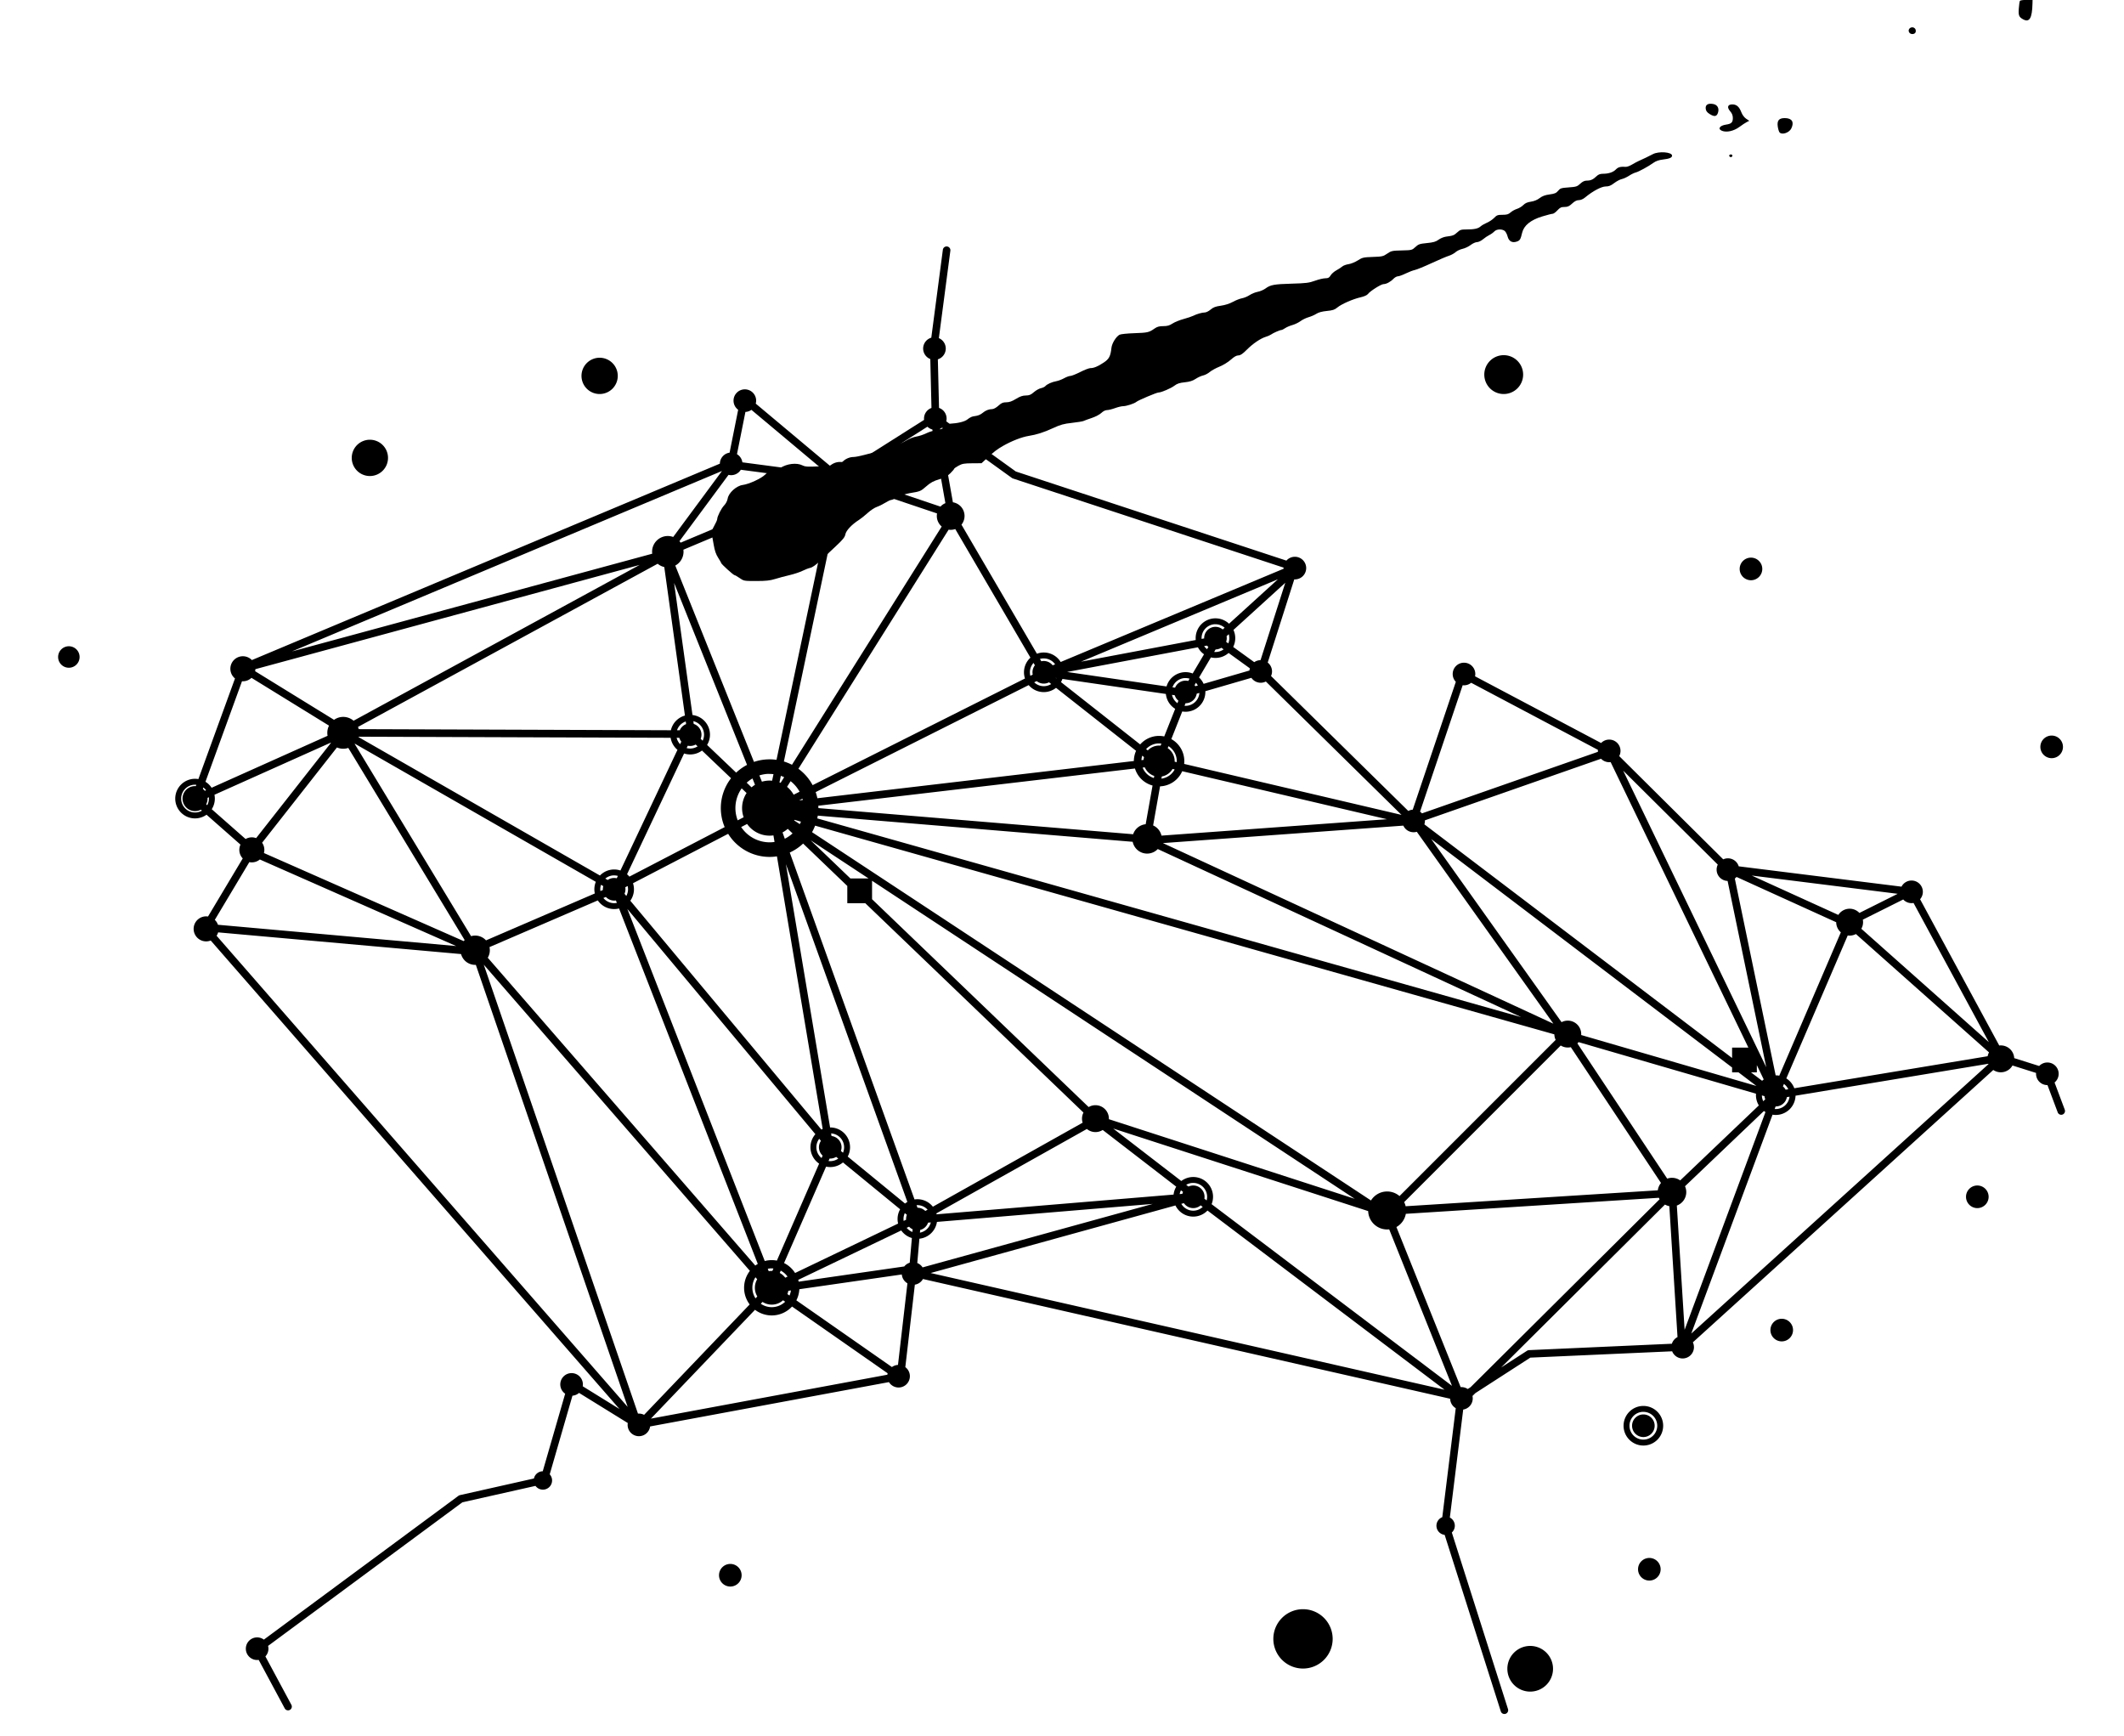 <?xml version="1.0" encoding="UTF-8" standalone="no"?>
<!-- Created with Inkscape (http://www.inkscape.org/) -->

<svg
   width="217.97mm"
   height="178.13mm"
   viewBox="0 0 772.335 631.17"
   id="svg4237"
   version="1.1"
   inkscape:version="1.2.2 (b0a8486541, 2022-12-01)"
   sodipodi:docname="Map_bolid_single_object.svg"
   xmlns:inkscape="http://www.inkscape.org/namespaces/inkscape"
   xmlns:sodipodi="http://sodipodi.sourceforge.net/DTD/sodipodi-0.dtd"
   xmlns="http://www.w3.org/2000/svg"
   xmlns:svg="http://www.w3.org/2000/svg"
   xmlns:rdf="http://www.w3.org/1999/02/22-rdf-syntax-ns#"
   xmlns:cc="http://creativecommons.org/ns#"
   xmlns:dc="http://purl.org/dc/elements/1.1/">
  <defs
     id="defs4239">
    <linearGradient
       id="linearGradient5618"
       inkscape:swatch="solid">
      <stop
         id="stop5620"
         offset="0"
         style="stop-color:#000000;stop-opacity:1;" />
    </linearGradient>
    <filter
       id="filter5683"
       style="color-interpolation-filters:sRGB"
       inkscape:collect="always"
       x="0"
       y="0"
       width="1"
       height="1">
      <feBlend
         id="feBlend5685"
         in2="BackgroundImage"
         mode="multiply"
         inkscape:collect="always" />
    </filter>
  </defs>
  <sodipodi:namedview
     id="base"
     pagecolor="#ffffff"
     bordercolor="#666666"
     borderopacity="1.0"
     inkscape:pageopacity="0.0"
     inkscape:pageshadow="2"
     inkscape:zoom="1.7629085"
     inkscape:cx="399.90732"
     inkscape:cy="264.90315"
     inkscape:document-units="px"
     inkscape:current-layer="g6232"
     showgrid="false"
     inkscape:window-width="2244"
     inkscape:window-height="1371"
     inkscape:window-x="60"
     inkscape:window-y="32"
     inkscape:window-maximized="1"
     inkscape:showpageshadow="2"
     inkscape:pagecheckerboard="0"
     inkscape:deskcolor="#d1d1d1" />
  <g
     inkscape:label="Layer 1"
     inkscape:groupmode="layer"
     id="layer1"
     transform="translate(16.076,-214.128)">
    <g
       id="layer1-9"
       inkscape:label="Final layer"
       style="display:inline;filter:url(#filter5683)"
       transform="translate(56.545,124.088)" />
    <g
       id="g4508"
       transform="matrix(4.578,0,0,4.578,-1123.237,-1908.076)">
      <g
         transform="translate(-20.34,3.07)"
         id="g6232">
        <path
           id="path4172"
           style="display:inline;opacity:1;stroke-width:21.949;stroke-linecap:round;stroke-linejoin:round;filter:url(#filter5683)"
           d="M 337.332 480.07 A 0.3 0.3 0 0 0 337.074 480.328 L 336.155 487.314 A 0.898 0.898 0 0 0 335.508 488.176 A 0.898 0.898 0 0 0 336.076 489.01 L 336.169 492.894 A 0.898 0.898 0 0 0 335.576 493.738 A 0.898 0.898 0 0 0 335.582 493.841 L 329.757 497.533 A 1.203 1.203 0 0 0 328.909 497.182 A 1.203 1.203 0 0 0 328.107 497.489 L 322.211 492.549 A 0.898 0.898 0 0 0 322.243 492.314 A 0.898 0.898 0 0 0 321.345 491.416 A 0.898 0.898 0 0 0 320.447 492.314 A 0.898 0.898 0 0 0 320.815 493.038 L 320.134 496.445 A 0.898 0.898 0 0 0 319.362 497.318 L 282.19 512.916 A 0.994 0.994 0 0 0 281.474 512.612 A 0.994 0.994 0 0 0 280.481 513.606 A 0.994 0.994 0 0 0 280.849 514.377 L 277.942 522.368 A 1.572 1.573 0 0 0 277.676 522.345 A 1.572 1.573 0 0 0 276.103 523.918 A 1.572 1.573 0 0 0 277.676 525.49 A 1.572 1.573 0 0 0 278.588 525.197 L 281.285 527.572 A 0.994 0.994 0 0 0 281.193 527.988 A 0.994 0.994 0 0 0 281.464 528.669 L 278.706 533.281 A 0.994 0.994 0 0 0 278.558 533.269 A 0.994 0.994 0 0 0 277.564 534.263 A 0.994 0.994 0 0 0 278.558 535.257 A 0.994 0.994 0 0 0 278.921 535.188 L 311.387 572.394 L 308.469 570.588 A 0.898 0.898 0 0 0 308.482 570.441 A 0.898 0.898 0 0 0 307.584 569.543 A 0.898 0.898 0 0 0 306.686 570.441 A 0.898 0.898 0 0 0 307.074 571.179 L 305.293 577.338 A 0.73 0.73 0 0 0 304.593 577.912 L 298.717 579.233 A 0.3 0.3 0 0 0 298.604 579.283 L 283.142 590.708 A 0.898 0.898 0 0 0 282.608 590.531 A 0.898 0.898 0 0 0 281.71 591.429 A 0.898 0.898 0 0 0 282.608 592.327 A 0.898 0.898 0 0 0 282.732 592.319 L 284.799 596.168 A 0.3 0.3 0 0 0 285.205 596.291 A 0.3 0.3 0 0 0 285.328 595.885 L 283.264 592.042 A 0.898 0.898 0 0 0 283.506 591.429 A 0.898 0.898 0 0 0 283.477 591.207 L 298.91 579.803 L 304.717 578.499 A 0.73 0.73 0 0 0 305.305 578.798 A 0.73 0.73 0 0 0 306.035 578.068 A 0.73 0.73 0 0 0 305.848 577.58 L 307.653 571.336 A 0.898 0.898 0 0 0 308.177 571.114 L 312.048 573.507 A 0.898 0.898 0 0 0 312.035 573.655 A 0.898 0.898 0 0 0 312.933 574.553 A 0.898 0.898 0 0 0 313.822 573.779 L 332.791 570.257 A 0.898 0.898 0 0 0 333.556 570.686 A 0.898 0.898 0 0 0 334.454 569.788 A 0.898 0.898 0 0 0 334.092 569.068 L 334.849 562.519 A 0.898 0.898 0 0 0 335.492 562.07 L 377.366 571.578 A 0.898 0.898 0 0 0 377.812 572.328 L 376.742 580.983 A 0.73 0.73 0 0 0 376.278 581.662 A 0.73 0.73 0 0 0 376.93 582.388 L 381.39 596.406 A 0.3 0.3 0 0 0 381.768 596.6 A 0.3 0.3 0 0 0 381.961 596.223 L 377.5 582.201 A 0.73 0.73 0 0 0 377.738 581.662 A 0.73 0.73 0 0 0 377.343 581.014 L 378.404 572.438 A 0.898 0.898 0 0 0 378.404 572.438 A 0.898 0.898 0 0 0 379.161 571.552 A 0.898 0.898 0 0 0 379.14 571.36 L 379.369 571.132 L 383.734 568.314 L 395 567.811 A 0.898 0.898 0 0 0 395.834 568.379 A 0.898 0.898 0 0 0 396.732 567.481 A 0.898 0.898 0 0 0 396.645 567.098 L 420.506 545.469 A 1.067 1.068 0 0 0 421.105 545.653 A 1.067 1.068 0 0 0 422.032 545.113 L 423.907 545.705 A 0.898 0.898 0 0 0 423.904 545.772 A 0.898 0.898 0 0 0 424.802 546.67 A 0.898 0.898 0 0 0 424.812 546.67 L 425.623 548.832 A 0.3 0.3 0 0 0 426.01 549.008 A 0.3 0.3 0 0 0 426.185 548.623 L 425.375 546.464 A 0.898 0.898 0 0 0 425.7 545.772 A 0.898 0.898 0 0 0 424.802 544.874 A 0.898 0.898 0 0 0 424.153 545.153 L 422.17 544.528 A 1.067 1.068 0 0 0 421.105 543.518 A 1.067 1.068 0 0 0 420.98 543.525 L 414.693 531.91 A 0.898 0.898 0 0 0 414.913 531.322 A 0.898 0.898 0 0 0 414.015 530.424 A 0.898 0.898 0 0 0 413.217 530.911 L 400.288 529.296 A 0.898 0.898 0 0 0 399.43 528.661 A 0.898 0.898 0 0 0 399.057 528.742 L 390.796 520.542 A 0.898 0.898 0 0 0 390.898 520.129 A 0.898 0.898 0 0 0 390 519.231 A 0.898 0.898 0 0 0 389.357 519.503 L 379.345 514.206 A 0.898 0.898 0 0 0 379.365 514.023 A 0.898 0.898 0 0 0 378.467 513.125 A 0.898 0.898 0 0 0 377.569 514.023 A 0.898 0.898 0 0 0 377.818 514.644 L 374.395 524.797 A 0.898 0.898 0 0 0 374.042 524.899 L 363.141 514.182 A 0.898 0.898 0 0 0 363.219 513.819 A 0.898 0.898 0 0 0 362.876 513.114 L 364.986 506.507 A 0.898 0.898 0 0 0 365.034 506.509 A 0.898 0.898 0 0 0 365.932 505.611 A 0.898 0.898 0 0 0 365.034 504.713 A 0.898 0.898 0 0 0 364.361 505.017 L 342.869 497.94 L 337.344 493.959 A 0.898 0.898 0 0 0 337.371 493.738 A 0.898 0.898 0 0 0 336.769 492.891 L 336.676 489.032 A 0.898 0.898 0 0 0 337.304 488.176 A 0.898 0.898 0 0 0 336.756 487.349 L 337.67 480.406 A 0.3 0.3 0 0 0 337.41 480.07 A 0.3 0.3 0 0 0 337.332 480.07 z M 381.621 488.702 A 1.542 1.542 0 0 0 380.079 490.245 A 1.542 1.542 0 0 0 381.621 491.787 A 1.542 1.542 0 0 0 383.164 490.245 A 1.542 1.542 0 0 0 381.621 488.702 z M 309.812 488.906 A 1.44 1.441 0 0 0 308.371 490.346 A 1.44 1.441 0 0 0 309.812 491.787 A 1.44 1.441 0 0 0 311.252 490.346 A 1.44 1.441 0 0 0 309.812 488.906 z M 321.867 493.044 L 327.772 497.992 A 1.203 1.203 0 0 0 327.745 498.083 L 321.149 497.212 A 0.898 0.898 0 0 0 320.721 496.565 L 321.391 493.21 A 0.898 0.898 0 0 0 321.867 493.044 z M 335.848 494.382 A 0.898 0.898 0 0 0 336.238 494.605 L 337.275 500.454 A 1.101 1.101 0 0 0 336.883 500.729 L 330.111 498.447 A 1.203 1.203 0 0 0 330.112 498.386 A 1.203 1.203 0 0 0 330.064 498.05 L 335.848 494.382 z M 337.01 494.458 L 342.557 498.453 A 0.3 0.3 0 0 0 342.637 498.494 L 364.138 505.574 A 0.898 0.898 0 0 0 364.137 505.611 A 0.898 0.898 0 0 0 364.138 505.662 L 346.431 513.069 A 1.572 1.573 0 0 0 345.089 512.315 A 1.572 1.573 0 0 0 344.544 512.413 L 338.552 502.163 A 1.101 1.101 0 0 0 338.796 501.472 A 1.101 1.101 0 0 0 337.871 500.385 L 336.839 494.558 A 0.898 0.898 0 0 0 337.01 494.458 z M 291.563 495.418 A 1.44 1.441 0 0 0 290.122 496.859 A 1.44 1.441 0 0 0 291.563 498.3 A 1.44 1.441 0 0 0 293.003 496.859 A 1.44 1.441 0 0 0 291.563 495.418 z M 321.025 497.802 L 327.745 498.687 A 1.203 1.203 0 0 0 327.762 498.746 L 316.246 503.592 A 1.249 1.249 0 0 0 316.151 503.475 L 320.049 498.207 A 0.898 0.898 0 0 0 320.26 498.232 A 0.898 0.898 0 0 0 321.025 497.802 z M 319.529 497.9 L 315.654 503.14 A 1.249 1.249 0 0 0 315.226 503.064 A 1.249 1.249 0 0 0 313.978 504.313 A 1.249 1.249 0 0 0 313.988 504.47 L 285.371 512.23 L 319.529 497.9 z M 329.931 499.02 L 336.612 501.271 A 1.101 1.101 0 0 0 336.593 501.472 A 1.101 1.101 0 0 0 336.982 502.311 L 325.089 521.231 A 3.875 3.876 0 0 0 324.446 520.97 L 328.954 499.588 A 1.203 1.203 0 0 0 329.931 499.02 z M 328.086 499.262 A 1.203 1.203 0 0 0 328.37 499.461 L 323.861 520.839 A 3.875 3.876 0 0 0 323.312 520.799 A 3.875 3.876 0 0 0 322.071 521.003 L 315.82 505.411 A 1.249 1.249 0 0 0 316.475 504.313 A 1.249 1.249 0 0 0 316.464 504.151 L 328.086 499.262 z M 338.059 502.511 L 344.03 512.725 A 1.572 1.573 0 0 0 343.517 513.887 A 1.572 1.573 0 0 0 343.596 514.38 L 326.729 522.85 A 3.875 3.876 0 0 0 325.599 521.548 L 337.531 502.561 A 1.101 1.101 0 0 0 337.695 502.574 A 1.101 1.101 0 0 0 338.059 502.511 z M 401.261 504.781 A 0.898 0.898 0 0 0 400.363 505.678 A 0.898 0.898 0 0 0 401.261 506.576 A 0.898 0.898 0 0 0 402.159 505.678 A 0.898 0.898 0 0 0 401.261 504.781 z M 314.421 505.266 A 1.249 1.249 0 0 0 314.946 505.529 L 316.587 517.323 A 1.572 1.573 0 0 0 315.471 518.489 L 290.676 518.402 A 1.265 1.265 0 0 0 290.62 518.225 L 314.421 505.266 z M 312.992 505.359 L 290.267 517.733 A 1.265 1.265 0 0 0 289.446 517.429 A 1.265 1.265 0 0 0 288.716 517.662 L 282.449 513.801 A 0.994 0.994 0 0 0 282.467 513.639 L 312.992 505.359 z M 363.687 506.5 L 359.804 510.03 A 1.572 1.573 0 0 0 358.725 509.601 A 1.572 1.573 0 0 0 357.153 511.174 A 1.572 1.573 0 0 0 357.16 511.322 L 348.047 513.043 L 363.687 506.5 z M 364.271 506.779 L 362.306 512.922 A 0.898 0.898 0 0 0 361.808 513.083 L 360.134 511.873 A 1.572 1.573 0 0 0 360.298 511.174 A 1.572 1.573 0 0 0 360.155 510.522 L 364.271 506.779 z M 315.726 506.791 L 321.52 521.24 A 3.875 3.876 0 0 0 320.655 521.856 L 318.347 519.656 A 1.572 1.573 0 0 0 318.576 518.84 A 1.572 1.573 0 0 0 317.187 517.279 L 315.726 506.791 z M 358.646 510.071 A 1.103 1.104 0 0 1 358.725 510.071 A 1.103 1.104 0 0 1 359.454 510.348 L 359.302 510.486 A 0.898 0.898 0 0 0 358.725 510.276 A 0.898 0.898 0 0 0 357.828 511.174 A 0.898 0.898 0 0 0 357.828 511.196 L 357.625 511.235 A 1.103 1.104 0 0 1 357.623 511.174 A 1.103 1.104 0 0 1 358.646 510.071 z M 359.781 510.862 A 1.103 1.104 0 0 1 359.827 511.174 A 1.103 1.104 0 0 1 359.745 511.591 L 359.573 511.467 A 0.898 0.898 0 0 0 359.623 511.174 A 0.898 0.898 0 0 0 359.609 511.019 L 359.781 510.862 z M 358.051 511.766 A 0.898 0.898 0 0 0 358.163 511.873 L 358.058 512.05 A 1.103 1.104 0 0 1 357.826 511.808 L 358.051 511.766 z M 267.653 511.819 A 0.853 0.853 0 0 0 266.8 512.672 A 0.853 0.853 0 0 0 267.653 513.525 A 0.853 0.853 0 0 0 268.506 512.672 A 0.853 0.853 0 0 0 267.653 511.819 z M 357.332 511.901 A 1.572 1.573 0 0 0 357.818 512.457 L 356.916 513.981 A 1.572 1.573 0 0 0 356.351 513.875 A 1.572 1.573 0 0 0 354.841 515.011 L 346.943 513.861 L 357.332 511.901 z M 359.196 511.937 L 359.373 512.065 A 1.103 1.104 0 0 1 358.725 512.276 A 1.103 1.104 0 0 1 358.622 512.27 L 358.74 512.071 A 0.898 0.898 0 0 0 359.196 511.937 z M 359.768 512.351 L 361.458 513.572 A 0.898 0.898 0 0 0 361.426 513.746 L 357.784 514.803 A 1.572 1.573 0 0 0 357.424 514.299 L 358.366 512.704 A 1.572 1.573 0 0 0 358.725 512.746 A 1.572 1.573 0 0 0 359.768 512.351 z M 345.01 512.785 A 1.103 1.104 0 0 1 345.089 512.785 A 1.103 1.104 0 0 1 345.99 513.253 L 345.796 513.334 A 0.898 0.898 0 0 0 345.089 512.989 A 0.898 0.898 0 0 0 344.894 513.011 L 344.785 512.826 A 1.103 1.104 0 0 1 345.01 512.785 z M 344.275 513.143 L 344.384 513.331 A 0.898 0.898 0 0 0 344.192 513.887 A 0.898 0.898 0 0 0 344.211 514.071 L 344.024 514.166 A 1.103 1.104 0 0 1 343.987 513.887 A 1.103 1.104 0 0 1 344.275 513.143 z M 361.58 514.326 A 0.898 0.898 0 0 0 362.321 514.717 A 0.898 0.898 0 0 0 362.729 514.619 L 373.503 525.211 L 356.239 521.163 A 2.004 2.005 0 0 0 356.252 520.943 A 2.004 2.005 0 0 0 355.22 519.191 L 356.089 516.997 A 1.572 1.573 0 0 0 356.351 517.02 A 1.572 1.573 0 0 0 357.924 515.448 A 1.572 1.573 0 0 0 357.922 515.388 L 361.58 514.326 z M 282.158 514.327 L 288.317 518.123 A 1.265 1.265 0 0 0 288.181 518.694 A 1.265 1.265 0 0 0 288.203 518.93 L 278.991 523.057 A 1.572 1.573 0 0 0 278.503 522.581 L 281.406 514.597 A 0.994 0.994 0 0 0 281.474 514.6 A 0.994 0.994 0 0 0 282.158 514.327 z M 346.037 514.336 L 346.091 514.344 A 1.103 1.104 0 0 1 346.079 514.369 L 346.037 514.336 z M 356.271 514.345 A 1.103 1.104 0 0 1 356.351 514.345 A 1.103 1.104 0 0 1 356.672 514.394 L 356.565 514.576 A 0.898 0.898 0 0 0 356.351 514.55 A 0.898 0.898 0 0 0 355.519 515.109 L 355.312 515.079 A 1.103 1.104 0 0 1 356.271 514.345 z M 346.571 514.414 L 354.787 515.607 A 1.572 1.573 0 0 0 355.528 516.787 L 354.657 518.981 A 2.004 2.005 0 0 0 354.248 518.938 A 2.004 2.005 0 0 0 352.746 519.616 L 346.455 514.665 A 1.572 1.573 0 0 0 346.571 514.414 z M 344.525 514.585 A 0.898 0.898 0 0 0 345.089 514.785 A 0.898 0.898 0 0 0 345.506 514.682 L 345.678 514.818 A 1.103 1.104 0 0 1 345.089 514.99 A 1.103 1.104 0 0 1 344.329 514.684 L 344.525 514.585 z M 379.035 514.718 L 389.106 520.047 A 0.898 0.898 0 0 0 389.102 520.129 A 0.898 0.898 0 0 0 389.105 520.202 L 375.13 525.09 A 0.898 0.898 0 0 0 374.976 524.954 L 378.362 514.914 A 0.898 0.898 0 0 0 378.467 514.921 A 0.898 0.898 0 0 0 379.035 514.718 z M 357.176 514.719 A 1.103 1.104 0 0 1 357.326 514.936 L 357.126 514.994 A 0.898 0.898 0 0 0 357.066 514.905 L 357.176 514.719 z M 343.89 514.904 A 1.572 1.573 0 0 0 345.089 515.46 A 1.572 1.573 0 0 0 346.063 515.121 L 352.42 520.123 A 2.004 2.005 0 0 0 352.244 520.933 L 327.106 523.889 A 3.875 3.876 0 0 0 326.971 523.4 L 343.89 514.904 z M 357.45 515.525 A 1.103 1.104 0 0 1 356.351 516.55 A 1.103 1.104 0 0 1 356.268 516.546 L 356.348 516.345 A 0.898 0.898 0 0 0 356.351 516.345 A 0.898 0.898 0 0 0 357.237 515.586 L 357.45 515.525 z M 355.274 515.678 L 355.493 515.71 A 0.898 0.898 0 0 0 355.783 516.143 L 355.705 516.34 A 1.103 1.104 0 0 1 355.274 515.678 z M 317.255 517.767 A 1.103 1.104 0 0 1 318.105 518.84 A 1.103 1.104 0 0 1 317.994 519.32 L 317.837 519.17 A 0.898 0.898 0 0 0 317.901 518.84 A 0.898 0.898 0 0 0 317.285 517.987 L 317.255 517.767 z M 316.652 517.792 L 316.681 518.002 A 0.898 0.898 0 0 0 316.176 518.492 L 315.957 518.491 A 1.103 1.104 0 0 1 316.652 517.792 z M 425.145 518.912 A 0.898 0.898 0 0 0 424.247 519.809 A 0.898 0.898 0 0 0 425.145 520.707 A 0.898 0.898 0 0 0 426.042 519.809 A 0.898 0.898 0 0 0 425.145 518.912 z M 290.673 519.002 L 315.451 519.088 A 1.572 1.573 0 0 0 315.994 520.044 L 311.464 529.628 A 1.572 1.573 0 0 0 310.965 529.546 A 1.572 1.573 0 0 0 309.836 530.026 L 290.664 519.033 A 1.265 1.265 0 0 0 290.673 519.002 z M 315.93 519.09 L 316.142 519.091 A 0.898 0.898 0 0 0 316.3 519.397 L 316.205 519.598 A 1.103 1.104 0 0 1 315.93 519.09 z M 288.451 519.476 A 1.265 1.265 0 0 0 288.467 519.495 L 282.528 527.055 A 0.994 0.994 0 0 0 282.187 526.994 A 0.994 0.994 0 0 0 281.691 527.127 L 279.003 524.76 A 1.572 1.573 0 0 0 279.248 523.918 A 1.572 1.573 0 0 0 279.218 523.612 L 288.451 519.476 z M 354.147 519.538 A 1.406 1.407 0 0 1 354.248 519.538 A 1.406 1.407 0 0 1 354.431 519.551 L 354.367 519.712 A 1.237 1.237 0 0 0 354.248 519.706 A 1.237 1.237 0 0 0 353.35 520.092 L 353.217 519.987 A 1.406 1.407 0 0 1 354.147 519.538 z M 290.37 519.558 L 309.509 530.527 A 1.572 1.573 0 0 0 309.393 531.119 A 1.572 1.573 0 0 0 309.429 531.451 L 300.787 535.176 A 1.163 1.163 0 0 0 299.927 534.796 A 1.163 1.163 0 0 0 299.602 534.843 L 290.356 519.573 A 1.265 1.265 0 0 0 290.37 519.558 z M 317.441 519.623 L 317.594 519.769 A 1.103 1.104 0 0 1 317.003 519.942 A 1.103 1.104 0 0 1 316.723 519.905 L 316.812 519.717 A 0.898 0.898 0 0 0 317.003 519.737 A 0.898 0.898 0 0 0 317.441 519.623 z M 354.996 519.755 A 1.406 1.407 0 0 1 355.653 520.943 A 1.406 1.407 0 0 1 355.649 521.024 L 355.484 520.985 A 1.237 1.237 0 0 0 355.485 520.943 A 1.237 1.237 0 0 0 354.933 519.913 L 354.996 519.755 z M 288.947 519.856 A 1.265 1.265 0 0 0 289.446 519.959 A 1.265 1.265 0 0 0 289.848 519.893 L 299.09 535.152 A 1.163 1.163 0 0 0 299.017 535.236 L 283.148 528.24 A 0.994 0.994 0 0 0 283.181 527.988 A 0.994 0.994 0 0 0 283.003 527.422 L 288.947 519.856 z M 317.942 520.101 L 320.25 522.3 A 3.875 3.876 0 0 0 319.437 524.673 A 3.875 3.876 0 0 0 319.744 526.181 L 312.174 530.114 A 1.572 1.573 0 0 0 311.989 529.926 L 316.52 520.335 A 1.572 1.573 0 0 0 317.003 520.412 A 1.572 1.573 0 0 0 317.942 520.101 z M 352.91 520.51 L 353.053 520.622 A 1.237 1.237 0 0 0 353.016 520.843 L 352.846 520.863 A 1.406 1.407 0 0 1 352.91 520.51 z M 389.353 520.751 A 0.898 0.898 0 0 0 390 521.027 A 0.898 0.898 0 0 0 390.114 521.019 L 401.054 543.691 L 399.761 543.691 L 399.761 544.518 L 375.32 525.962 A 0.898 0.898 0 0 0 375.362 525.691 A 0.898 0.898 0 0 0 375.36 525.644 L 389.353 520.751 z M 353.113 521.435 A 1.237 1.237 0 0 0 353.864 522.118 L 353.834 522.284 A 1.406 1.407 0 0 1 352.941 521.455 L 353.113 521.435 z M 352.332 521.527 A 2.004 2.005 0 0 0 353.729 522.879 L 353.183 525.953 A 1.169 1.169 0 0 0 352.188 526.748 L 327.188 524.672 A 3.875 3.876 0 0 0 327.181 524.484 L 352.332 521.527 z M 355.318 521.563 L 355.487 521.603 A 1.406 1.407 0 0 1 354.433 522.334 L 354.464 522.16 A 1.237 1.237 0 0 0 355.318 521.563 z M 391.11 521.697 L 398.625 529.16 A 0.898 0.898 0 0 0 398.532 529.559 A 0.898 0.898 0 0 0 399.404 530.456 L 402.473 545.248 L 401.727 543.703 L 401.727 543.691 L 401.721 543.691 L 391.11 521.697 z M 356.085 521.743 L 372.35 525.556 L 354.438 526.858 A 1.169 1.169 0 0 0 353.775 526.048 L 354.325 522.944 A 2.004 2.005 0 0 0 356.085 521.743 z M 323.117 521.957 A 2.719 2.719 0 0 1 323.312 521.957 A 2.719 2.719 0 0 1 323.621 521.977 L 323.511 522.497 A 2.187 2.187 0 0 0 323.312 522.486 A 2.187 2.187 0 0 0 322.701 522.575 L 322.501 522.076 A 2.719 2.719 0 0 1 323.117 521.957 z M 324.205 522.11 A 2.719 2.719 0 0 1 324.468 522.218 L 324.185 522.669 A 2.187 2.187 0 0 0 324.095 522.632 L 324.205 522.11 z M 321.952 522.318 L 322.153 522.82 A 2.187 2.187 0 0 0 321.879 523.023 L 321.492 522.654 A 2.719 2.719 0 0 1 321.952 522.318 z M 324.98 522.534 A 2.719 2.719 0 0 1 325.693 523.371 L 325.221 523.608 A 2.187 2.187 0 0 0 324.698 522.983 L 324.98 522.534 z M 277.596 522.816 A 1.103 1.104 0 0 1 277.676 522.816 A 1.103 1.104 0 0 1 277.778 522.821 L 277.74 522.926 A 0.994 0.994 0 0 0 277.676 522.924 A 0.994 0.994 0 0 0 276.682 523.918 A 0.994 0.994 0 0 0 277.676 524.911 A 0.994 0.994 0 0 0 278.136 524.799 L 278.221 524.874 A 1.103 1.104 0 0 1 277.676 525.02 A 1.103 1.104 0 0 1 276.573 523.918 A 1.103 1.104 0 0 1 277.596 522.816 z M 278.337 523.037 A 1.103 1.104 0 0 1 278.553 523.253 L 278.452 523.298 A 0.994 0.994 0 0 0 278.298 523.144 L 278.337 523.037 z M 321.094 523.104 L 321.484 523.475 A 2.187 2.187 0 0 0 321.126 524.673 A 2.187 2.187 0 0 0 321.25 525.398 L 320.778 525.643 A 2.719 2.719 0 0 1 320.596 524.673 A 2.719 2.719 0 0 1 321.094 523.104 z M 278.772 523.812 A 1.103 1.104 0 0 1 278.778 523.918 A 1.103 1.104 0 0 1 278.643 524.443 L 278.56 524.371 A 0.994 0.994 0 0 0 278.669 523.918 A 0.994 0.994 0 0 0 278.667 523.859 L 278.772 523.812 z M 325.921 523.927 A 2.719 2.719 0 0 1 325.949 524.025 L 325.657 524.06 L 325.921 523.927 z M 327.139 525.27 L 352.152 527.348 A 1.169 1.169 0 0 0 353.298 528.285 A 1.169 1.169 0 0 0 354.144 527.924 L 383.008 541.271 L 327.099 525.49 A 3.875 3.876 0 0 0 327.139 525.27 z M 325.29 525.604 L 325.804 525.749 A 2.719 2.719 0 0 1 325.711 525.944 L 325.268 525.652 A 2.187 2.187 0 0 0 325.29 525.604 z M 321.525 525.932 A 2.187 2.187 0 0 0 323.312 526.861 A 2.187 2.187 0 0 0 323.616 526.839 L 323.704 527.36 A 2.719 2.719 0 0 1 323.312 527.39 A 2.719 2.719 0 0 1 321.054 526.177 L 321.525 525.932 z M 373.648 526.064 A 0.898 0.898 0 0 0 374.464 526.589 A 0.898 0.898 0 0 0 374.718 526.553 L 385.566 541.793 L 354.551 527.451 L 373.648 526.064 z M 326.926 526.066 L 385.643 542.64 A 1.067 1.068 0 0 0 385.748 543.08 L 373.345 555.483 A 1.508 1.509 0 0 0 372.361 555.118 A 1.508 1.509 0 0 0 371.079 555.833 L 326.683 526.584 A 3.875 3.876 0 0 0 326.926 526.066 z M 324.754 526.318 L 325.135 526.683 A 2.719 2.719 0 0 1 324.519 527.105 L 324.339 526.604 A 2.187 2.187 0 0 0 324.754 526.318 z M 320.02 526.714 A 3.875 3.876 0 0 0 323.312 528.549 A 3.875 3.876 0 0 0 323.895 528.503 L 327.528 550.153 A 1.572 1.573 0 0 0 327.424 550.201 L 312.248 532.028 A 1.572 1.573 0 0 0 312.538 531.119 A 1.572 1.573 0 0 0 312.462 530.639 L 320.02 526.714 z M 375.867 527.132 L 399.761 545.271 L 399.761 545.657 L 400.27 545.657 L 401.693 546.738 L 387.774 542.693 A 1.067 1.068 0 0 0 387.777 542.618 A 1.067 1.068 0 0 0 386.71 541.55 A 1.067 1.068 0 0 0 386.216 541.672 L 375.867 527.132 z M 326.571 527.228 L 331.172 530.259 L 329.73 530.259 L 326.571 527.228 z M 325.974 527.488 L 329.483 530.855 L 329.483 532.226 L 330.913 532.226 L 348.242 548.851 A 1.067 1.068 0 0 0 348.126 549.334 A 1.067 1.068 0 0 0 348.176 549.656 L 336.28 556.328 A 1.572 1.573 0 0 0 335.049 555.732 A 1.572 1.573 0 0 0 334.822 555.75 L 324.913 528.2 A 3.875 3.876 0 0 0 325.974 527.488 z M 282.822 528.752 L 298.414 535.626 L 279.496 533.937 A 0.994 0.994 0 0 0 279.246 533.547 L 281.987 528.962 A 0.994 0.994 0 0 0 282.187 528.982 A 0.994 0.994 0 0 0 282.822 528.752 z M 324.608 529.125 L 334.255 555.948 A 1.572 1.573 0 0 0 334.069 556.076 L 329.517 552.346 A 1.572 1.573 0 0 0 329.702 551.606 A 1.572 1.573 0 0 0 328.129 550.034 A 1.572 1.573 0 0 0 328.117 550.035 L 324.608 529.125 z M 310.886 530.017 A 1.103 1.104 0 0 1 310.965 530.017 A 1.103 1.104 0 0 1 311.261 530.058 L 311.172 530.245 A 0.898 0.898 0 0 0 310.965 530.221 A 0.898 0.898 0 0 0 310.454 530.381 L 310.26 530.27 A 1.103 1.104 0 0 1 310.886 530.017 z M 401.324 530.029 L 412.914 531.478 L 409.873 532.998 A 1.067 1.068 0 0 0 409.097 532.663 A 1.067 1.068 0 0 0 408.199 533.155 L 401.324 530.029 z M 400.114 530.139 L 408.03 533.736 A 1.067 1.068 0 0 0 408.399 534.538 L 403.509 545.921 A 1.572 1.573 0 0 0 403.229 545.896 A 1.572 1.573 0 0 0 403.221 545.896 L 399.978 530.269 A 0.898 0.898 0 0 0 400.114 530.139 z M 331.45 530.442 L 369.787 555.7 L 350.26 549.377 A 1.067 1.068 0 0 0 350.261 549.334 A 1.067 1.068 0 0 0 349.194 548.266 A 1.067 1.068 0 0 0 348.653 548.414 L 331.45 531.909 L 331.45 530.442 z M 309.921 530.764 L 310.104 530.868 A 0.898 0.898 0 0 0 310.068 531.119 A 0.898 0.898 0 0 0 310.07 531.175 L 309.873 531.26 A 1.103 1.104 0 0 1 309.863 531.119 A 1.103 1.104 0 0 1 309.921 530.764 z M 312.037 530.86 A 1.103 1.104 0 0 1 312.068 531.119 A 1.103 1.104 0 0 1 311.931 531.648 L 311.788 531.477 A 0.898 0.898 0 0 0 311.863 531.119 A 0.898 0.898 0 0 0 311.848 530.958 L 312.037 530.86 z M 310.306 531.727 A 0.898 0.898 0 0 0 310.965 532.017 A 0.898 0.898 0 0 0 311.104 532.006 L 311.18 532.199 A 1.103 1.104 0 0 1 310.965 532.221 A 1.103 1.104 0 0 1 310.11 531.812 L 310.306 531.727 z M 413.354 531.929 A 0.898 0.898 0 0 0 414.015 532.22 A 0.898 0.898 0 0 0 414.173 532.206 L 420.155 543.258 L 410.027 534.255 A 1.067 1.068 0 0 0 410.164 533.731 A 1.067 1.068 0 0 0 410.145 533.532 L 413.354 531.929 z M 309.666 532.003 A 1.572 1.573 0 0 0 310.965 532.691 A 1.572 1.573 0 0 0 311.353 532.642 L 322.374 560.871 A 2.196 2.197 0 0 0 322.177 561.002 L 300.926 536.555 A 1.163 1.163 0 0 0 301.09 535.96 A 1.163 1.163 0 0 0 301.063 535.711 L 309.666 532.003 z M 312.012 532.68 L 326.948 550.568 A 1.572 1.573 0 0 0 326.557 551.606 A 1.572 1.573 0 0 0 327.246 552.907 L 323.889 560.609 A 2.196 2.197 0 0 0 323.482 560.57 A 2.196 2.197 0 0 0 322.927 560.642 L 312.012 532.68 z M 279.511 534.541 L 298.805 536.264 A 1.163 1.163 0 0 0 299.927 537.123 A 1.163 1.163 0 0 0 299.979 537.121 L 312.039 572.227 L 279.387 534.809 A 0.994 0.994 0 0 0 279.511 534.541 z M 409.596 534.674 L 420.169 544.073 A 1.067 1.068 0 0 0 420.058 544.377 L 404.702 546.921 A 1.572 1.573 0 0 0 404.068 546.139 L 408.946 534.787 A 1.067 1.068 0 0 0 409.097 534.798 A 1.067 1.068 0 0 0 409.596 534.674 z M 300.609 537.106 L 321.746 561.422 A 2.196 2.197 0 0 0 321.286 562.767 A 2.196 2.197 0 0 0 321.729 564.089 L 313.343 572.857 A 0.898 0.898 0 0 0 312.933 572.757 A 0.898 0.898 0 0 0 312.857 572.76 L 300.609 537.106 z M 387.565 543.256 L 401.661 547.354 A 1.572 1.573 0 0 0 401.656 547.468 A 1.572 1.573 0 0 0 401.885 548.284 L 395.639 554.239 A 1.135 1.135 0 0 0 394.986 554.033 A 1.135 1.135 0 0 0 394.607 554.098 L 387.475 543.362 A 1.067 1.068 0 0 0 387.565 543.256 z M 386.15 543.526 A 1.067 1.068 0 0 0 386.71 543.685 A 1.067 1.068 0 0 0 386.951 543.658 L 394.114 554.443 A 1.135 1.135 0 0 0 393.86 555.025 L 373.831 556.291 A 1.508 1.509 0 0 0 373.715 555.962 L 386.15 543.526 z M 420.112 544.976 A 1.067 1.068 0 0 0 420.124 545.006 L 396.519 566.401 L 402.974 549.019 A 1.572 1.573 0 0 0 403.229 549.041 A 1.572 1.573 0 0 0 404.8 547.512 L 420.112 544.976 z M 401.727 545.085 L 402.274 546.219 A 1.572 1.573 0 0 0 402.146 546.329 L 401.261 545.657 L 401.727 545.657 L 401.727 545.085 z M 403.88 546.579 A 1.103 1.104 0 0 1 404.225 547 L 404.014 547.034 A 0.898 0.898 0 0 0 403.796 546.773 L 403.88 546.579 z M 402.127 547.49 L 402.335 547.55 A 0.898 0.898 0 0 0 402.394 547.798 L 402.237 547.948 A 1.103 1.104 0 0 1 402.127 547.49 z M 404.323 547.592 A 1.103 1.104 0 0 1 403.229 548.571 A 1.103 1.104 0 0 1 403.142 548.567 L 403.217 548.366 A 0.898 0.898 0 0 0 403.229 548.366 A 0.898 0.898 0 0 0 404.112 547.626 L 404.323 547.592 z M 402.288 548.728 A 1.572 1.573 0 0 0 402.412 548.811 L 395.99 566.103 L 395.372 556.236 A 1.135 1.135 0 0 0 396.121 555.168 A 1.135 1.135 0 0 0 396.021 554.703 L 402.288 548.728 z M 350.603 550.119 L 370.855 556.676 A 1.508 1.509 0 0 0 372.361 558.135 A 1.508 1.509 0 0 0 372.525 558.126 L 377.513 570.555 L 358.42 556.127 A 1.572 1.573 0 0 0 358.534 555.541 A 1.572 1.573 0 0 0 356.961 553.969 A 1.572 1.573 0 0 0 356.012 554.288 L 350.603 550.119 z M 348.512 550.155 A 1.067 1.068 0 0 0 349.194 550.401 A 1.067 1.068 0 0 0 349.77 550.233 L 355.611 554.737 A 1.572 1.573 0 0 0 355.399 555.365 L 336.576 556.932 A 1.572 1.573 0 0 0 336.556 556.859 L 348.512 550.155 z M 328.196 550.507 A 1.103 1.104 0 0 1 329.231 551.606 A 1.103 1.104 0 0 1 329.142 552.039 L 328.976 551.903 A 0.898 0.898 0 0 0 329.027 551.606 A 0.898 0.898 0 0 0 328.231 550.715 L 328.196 550.507 z M 327.254 550.935 L 327.39 551.098 A 0.898 0.898 0 0 0 327.231 551.606 A 0.898 0.898 0 0 0 327.524 552.269 L 327.439 552.464 A 1.103 1.104 0 0 1 327.027 551.606 A 1.103 1.104 0 0 1 327.254 550.935 z M 328.601 552.371 L 328.765 552.506 A 1.103 1.104 0 0 1 328.129 552.709 A 1.103 1.104 0 0 1 327.992 552.7 L 328.078 552.503 A 0.898 0.898 0 0 0 328.129 552.504 A 0.898 0.898 0 0 0 328.601 552.371 z M 329.139 552.812 L 333.68 556.532 A 1.572 1.573 0 0 0 333.476 557.305 A 1.572 1.573 0 0 0 333.519 557.667 L 325.336 561.592 A 2.196 2.197 0 0 0 324.46 560.801 L 327.799 553.144 A 1.572 1.573 0 0 0 328.129 553.179 A 1.572 1.573 0 0 0 329.139 552.812 z M 356.882 554.439 A 1.103 1.104 0 0 1 356.961 554.439 A 1.103 1.104 0 0 1 358.064 555.541 A 1.103 1.104 0 0 1 358.025 555.828 L 357.846 555.692 A 0.898 0.898 0 0 0 357.859 555.541 A 0.898 0.898 0 0 0 356.961 554.643 A 0.898 0.898 0 0 0 356.582 554.728 L 356.402 554.59 A 1.103 1.104 0 0 1 356.882 554.439 z M 419.239 554.643 A 0.898 0.898 0 0 0 418.341 555.541 A 0.898 0.898 0 0 0 419.239 556.439 A 0.898 0.898 0 0 0 420.137 555.541 A 0.898 0.898 0 0 0 419.239 554.643 z M 355.986 555.027 L 356.152 555.154 A 0.898 0.898 0 0 0 356.095 555.307 L 355.881 555.325 A 1.103 1.104 0 0 1 355.986 555.027 z M 393.945 555.619 A 1.135 1.135 0 0 0 394.003 555.736 L 378.991 570.66 L 378.764 570.807 A 0.898 0.898 0 0 0 378.263 570.654 A 0.898 0.898 0 0 0 378.201 570.656 L 373.099 557.942 A 1.508 1.509 0 0 0 373.846 556.893 L 393.945 555.619 z M 356.218 556.044 A 0.898 0.898 0 0 0 356.961 556.439 A 0.898 0.898 0 0 0 357.548 556.22 L 357.714 556.345 A 1.103 1.104 0 0 1 356.961 556.644 A 1.103 1.104 0 0 1 356.013 556.101 L 356.218 556.044 z M 353.744 556.106 L 335.463 561.148 A 0.898 0.898 0 0 0 335.042 560.8 L 335.21 558.869 A 1.572 1.573 0 0 0 336.604 557.535 L 353.744 556.106 z M 394.429 556.157 A 1.135 1.135 0 0 0 394.776 556.284 L 395.426 566.682 A 0.898 0.898 0 0 0 394.978 567.21 L 383.625 567.719 A 0.3 0.3 0 0 0 383.477 567.766 L 381.418 569.094 L 394.429 556.157 z M 334.985 556.203 A 1.103 1.104 0 0 1 335.049 556.203 A 1.103 1.104 0 0 1 335.862 556.563 L 335.679 556.666 A 0.898 0.898 0 0 0 335.059 556.408 L 334.985 556.203 z M 355.548 556.229 A 1.572 1.573 0 0 0 356.961 557.114 A 1.572 1.573 0 0 0 358.093 556.632 L 376.922 570.861 L 336.102 561.594 L 355.548 556.229 z M 334.051 556.836 L 334.216 556.971 A 0.898 0.898 0 0 0 334.151 557.305 A 0.898 0.898 0 0 0 334.153 557.363 L 333.958 557.456 A 1.103 1.104 0 0 1 333.947 557.305 A 1.103 1.104 0 0 1 334.051 556.836 z M 336.117 557.576 A 1.103 1.104 0 0 1 335.252 558.388 L 335.27 558.175 A 0.898 0.898 0 0 0 335.899 557.594 L 336.117 557.576 z M 334.39 557.915 A 0.898 0.898 0 0 0 334.673 558.12 L 334.655 558.333 A 1.103 1.104 0 0 1 334.199 558.006 L 334.39 557.915 z M 333.767 558.214 A 1.572 1.573 0 0 0 334.613 558.815 L 334.442 560.776 A 0.898 0.898 0 0 0 334.007 561.073 L 325.623 562.281 A 2.196 2.197 0 0 0 325.585 562.137 L 333.767 558.214 z M 323.371 561.227 A 1.541 1.541 0 0 1 323.482 561.227 A 1.541 1.541 0 0 1 323.616 561.234 L 323.531 561.429 A 1.339 1.339 0 0 0 323.482 561.428 A 1.339 1.339 0 0 0 323.242 561.45 L 323.167 561.257 A 1.541 1.541 0 0 1 323.371 561.227 z M 324.197 561.405 A 1.541 1.541 0 0 1 324.738 561.879 L 324.555 561.967 A 1.339 1.339 0 0 0 324.117 561.589 L 324.197 561.405 z M 322.616 561.492 L 322.627 561.52 L 322.608 561.498 A 1.541 1.541 0 0 1 322.616 561.492 z M 333.813 561.709 A 0.898 0.898 0 0 0 334.259 562.411 L 333.509 568.892 A 0.898 0.898 0 0 0 333.028 569.062 L 325.437 563.764 A 2.196 2.197 0 0 0 325.674 562.881 L 333.813 561.709 z M 322.189 561.931 L 322.327 562.09 A 1.339 1.339 0 0 0 322.143 562.767 A 1.339 1.339 0 0 0 322.335 563.456 L 322.193 563.605 A 1.541 1.541 0 0 1 321.943 562.767 A 1.541 1.541 0 0 1 322.189 561.931 z M 325.006 562.977 A 1.541 1.541 0 0 1 324.891 563.383 L 324.724 563.266 A 1.339 1.339 0 0 0 324.799 563.007 L 325.006 562.977 z M 324.381 563.758 L 324.548 563.875 A 1.541 1.541 0 0 1 323.482 564.306 A 1.541 1.541 0 0 1 322.612 564.034 L 322.752 563.888 A 1.339 1.339 0 0 0 323.482 564.105 A 1.339 1.339 0 0 0 324.381 563.758 z M 325.094 564.256 L 332.689 569.557 A 0.898 0.898 0 0 0 332.666 569.67 L 313.886 573.157 L 322.153 564.514 A 2.196 2.197 0 0 0 323.482 564.963 A 2.196 2.197 0 0 0 325.094 564.256 z M 403.704 565.227 A 0.898 0.898 0 0 0 402.806 566.125 A 0.898 0.898 0 0 0 403.704 567.023 A 0.898 0.898 0 0 0 404.601 566.125 A 0.898 0.898 0 0 0 403.704 565.227 z M 392.713 572.15 A 1.572 1.573 0 0 0 391.141 573.723 A 1.572 1.573 0 0 0 392.713 575.295 A 1.572 1.573 0 0 0 394.286 573.723 A 1.572 1.573 0 0 0 392.713 572.15 z M 392.634 572.62 A 1.103 1.104 0 0 1 392.713 572.62 A 1.103 1.104 0 0 1 393.816 573.723 A 1.103 1.104 0 0 1 392.713 574.825 A 1.103 1.104 0 0 1 391.611 573.723 A 1.103 1.104 0 0 1 392.634 572.62 z M 392.713 572.825 A 0.898 0.898 0 0 0 391.816 573.723 A 0.898 0.898 0 0 0 392.713 574.621 A 0.898 0.898 0 0 0 393.611 573.723 A 0.898 0.898 0 0 0 392.713 572.825 z M 393.188 584.222 A 0.898 0.898 0 0 0 392.291 585.12 A 0.898 0.898 0 0 0 393.188 586.018 A 0.898 0.898 0 0 0 394.086 585.12 A 0.898 0.898 0 0 0 393.188 584.222 z M 320.192 584.697 A 0.898 0.898 0 0 0 319.294 585.595 A 0.898 0.898 0 0 0 320.192 586.493 A 0.898 0.898 0 0 0 321.089 585.595 A 0.898 0.898 0 0 0 320.192 584.697 z M 365.679 588.292 A 2.356 2.357 0 0 0 363.323 590.649 A 2.356 2.357 0 0 0 365.679 593.005 A 2.356 2.357 0 0 0 368.035 590.649 A 2.356 2.357 0 0 0 365.679 588.292 z M 383.725 591.209 A 1.814 1.814 0 0 0 381.911 593.023 A 1.814 1.814 0 0 0 383.725 594.837 A 1.814 1.814 0 0 0 385.538 593.023 A 1.814 1.814 0 0 0 383.725 591.209 z " />
      </g>
      <path
         style="fill:#000000"
         d="m 300.592,509.473 c -0.183,-0.128 -0.367,-0.233 -0.409,-0.233 -0.082,0 -1.051,-0.879 -1.051,-0.953 0,-0.024 -0.11,-0.216 -0.245,-0.425 -0.174,-0.27 -0.277,-0.57 -0.355,-1.033 -0.06,-0.359 -0.133,-0.742 -0.162,-0.852 -0.038,-0.144 0.017,-0.32 0.194,-0.632 0.136,-0.238 0.246,-0.486 0.246,-0.55 0,-0.215 0.329,-0.864 0.558,-1.1 0.131,-0.135 0.246,-0.358 0.273,-0.531 0.072,-0.457 0.694,-1.02 1.199,-1.085 0.491,-0.063 1.487,-0.522 1.771,-0.817 0.148,-0.154 0.334,-0.247 0.563,-0.282 0.188,-0.029 0.471,-0.138 0.63,-0.241 0.543,-0.355 1.314,-0.447 1.784,-0.213 0.217,0.108 0.419,0.119 1.343,0.075 1.212,-0.059 1.609,-0.144 1.88,-0.406 0.218,-0.21 0.54,-0.339 0.847,-0.339 0.122,0 0.49,-0.071 0.819,-0.158 0.329,-0.087 0.797,-0.21 1.04,-0.274 0.243,-0.064 0.634,-0.202 0.867,-0.308 0.234,-0.106 0.568,-0.223 0.744,-0.261 0.175,-0.038 0.497,-0.179 0.714,-0.314 0.217,-0.135 0.57,-0.272 0.785,-0.306 0.214,-0.034 0.57,-0.151 0.791,-0.261 0.221,-0.11 0.591,-0.224 0.823,-0.253 0.286,-0.036 0.514,-0.124 0.715,-0.278 0.162,-0.124 0.317,-0.227 0.344,-0.228 0.63,-0.033 1.166,-0.164 1.382,-0.339 0.137,-0.111 0.327,-0.217 0.423,-0.235 0.096,-0.019 0.268,-0.052 0.381,-0.075 0.114,-0.023 0.294,-0.116 0.402,-0.207 0.236,-0.199 0.5,-0.304 0.764,-0.304 0.113,0 0.322,-0.114 0.494,-0.271 0.241,-0.219 0.362,-0.271 0.627,-0.271 0.237,0 0.451,-0.075 0.767,-0.269 0.321,-0.197 0.53,-0.27 0.78,-0.271 0.273,-8.9e-4 0.402,-0.054 0.643,-0.264 0.166,-0.144 0.417,-0.286 0.558,-0.315 0.141,-0.029 0.298,-0.103 0.35,-0.163 0.134,-0.156 0.526,-0.333 0.87,-0.393 0.161,-0.028 0.441,-0.134 0.622,-0.235 0.181,-0.101 0.405,-0.183 0.499,-0.183 0.093,0 0.445,-0.14 0.781,-0.31 0.336,-0.171 0.697,-0.31 0.803,-0.31 0.279,0 0.59,-0.129 1.056,-0.437 0.436,-0.288 0.548,-0.501 0.623,-1.178 0.04,-0.362 0.374,-0.898 0.648,-1.04 0.092,-0.048 0.618,-0.102 1.171,-0.12 1.057,-0.036 1.165,-0.06 1.602,-0.368 0.208,-0.146 0.374,-0.192 0.693,-0.192 0.321,0 0.493,-0.048 0.732,-0.205 0.172,-0.113 0.566,-0.274 0.876,-0.358 0.31,-0.084 0.653,-0.199 0.764,-0.255 0.284,-0.144 0.715,-0.268 0.934,-0.268 0.102,0 0.309,-0.104 0.46,-0.232 0.211,-0.179 0.395,-0.248 0.807,-0.304 0.334,-0.046 0.691,-0.16 0.956,-0.305 0.232,-0.128 0.56,-0.257 0.727,-0.286 0.167,-0.03 0.439,-0.143 0.603,-0.252 0.164,-0.108 0.454,-0.226 0.644,-0.261 0.19,-0.035 0.466,-0.153 0.615,-0.262 0.4,-0.294 0.679,-0.346 2.104,-0.386 1.13,-0.032 1.363,-0.062 1.832,-0.232 0.295,-0.107 0.664,-0.195 0.82,-0.195 0.229,0 0.309,-0.044 0.42,-0.229 0.075,-0.126 0.281,-0.307 0.459,-0.403 0.177,-0.096 0.389,-0.234 0.47,-0.306 0.081,-0.072 0.303,-0.154 0.494,-0.182 0.191,-0.028 0.522,-0.162 0.736,-0.299 0.361,-0.231 0.446,-0.25 1.193,-0.276 0.745,-0.025 0.829,-0.044 1.143,-0.262 0.318,-0.22 0.39,-0.236 1.154,-0.254 0.798,-0.018 0.819,-0.024 1.083,-0.27 0.241,-0.225 0.338,-0.258 0.917,-0.315 0.512,-0.05 0.706,-0.106 0.924,-0.266 0.152,-0.112 0.415,-0.221 0.585,-0.243 0.565,-0.073 0.641,-0.102 0.898,-0.338 0.224,-0.207 0.311,-0.235 0.728,-0.235 0.632,0 0.931,-0.065 1.131,-0.244 0.091,-0.082 0.32,-0.214 0.508,-0.294 0.188,-0.08 0.445,-0.253 0.57,-0.385 0.201,-0.211 0.28,-0.24 0.659,-0.24 0.347,0 0.473,-0.037 0.644,-0.19 0.117,-0.105 0.345,-0.231 0.507,-0.281 0.162,-0.05 0.387,-0.186 0.5,-0.303 0.146,-0.15 0.322,-0.228 0.603,-0.268 0.255,-0.036 0.504,-0.137 0.695,-0.283 0.216,-0.165 0.434,-0.245 0.791,-0.293 0.404,-0.053 0.527,-0.106 0.678,-0.288 0.169,-0.204 0.242,-0.227 0.839,-0.27 0.595,-0.042 0.678,-0.069 0.918,-0.293 0.187,-0.175 0.34,-0.246 0.526,-0.246 0.307,0 0.494,-0.086 0.77,-0.351 0.142,-0.137 0.287,-0.192 0.505,-0.192 0.451,0 0.819,-0.123 1.032,-0.346 0.175,-0.183 0.36,-0.23 0.8,-0.205 0.088,0.005 0.306,-0.077 0.483,-0.183 0.177,-0.105 0.412,-0.231 0.523,-0.28 0.33,-0.144 0.826,-0.384 1.126,-0.543 0.471,-0.251 1.528,-0.17 1.528,0.117 0,0.161 -0.206,0.248 -0.737,0.31 -0.295,0.034 -0.55,0.121 -0.724,0.247 -0.414,0.299 -1.195,0.726 -1.426,0.78 -0.115,0.027 -0.354,0.144 -0.531,0.26 -0.177,0.116 -0.437,0.235 -0.579,0.265 -0.141,0.03 -0.413,0.174 -0.603,0.32 -0.265,0.203 -0.423,0.266 -0.672,0.266 -0.337,8.9e-4 -1.038,0.374 -1.627,0.866 -0.164,0.137 -0.356,0.22 -0.507,0.22 -0.168,0 -0.331,0.083 -0.532,0.271 -0.232,0.217 -0.354,0.271 -0.606,0.271 -0.26,0 -0.36,0.048 -0.565,0.271 -0.137,0.149 -0.306,0.271 -0.375,0.27 -0.069,-8.8e-4 -0.442,0.094 -0.827,0.211 -0.924,0.281 -1.463,0.72 -1.599,1.303 -0.123,0.524 -0.174,0.608 -0.422,0.694 -0.368,0.127 -0.635,-0.023 -0.733,-0.41 -0.047,-0.185 -0.155,-0.385 -0.24,-0.445 -0.232,-0.163 -0.637,-0.137 -0.816,0.053 -0.084,0.09 -0.262,0.217 -0.395,0.282 -0.133,0.066 -0.36,0.219 -0.506,0.341 -0.145,0.122 -0.357,0.222 -0.471,0.222 -0.114,0 -0.342,0.103 -0.507,0.23 -0.165,0.126 -0.455,0.263 -0.644,0.304 -0.189,0.041 -0.439,0.16 -0.556,0.265 -0.117,0.105 -0.357,0.235 -0.534,0.288 -0.177,0.054 -0.792,0.316 -1.367,0.582 -0.575,0.267 -1.171,0.511 -1.325,0.543 -0.154,0.032 -0.484,0.158 -0.734,0.28 -0.25,0.122 -0.528,0.223 -0.617,0.223 -0.089,0 -0.248,0.089 -0.352,0.197 -0.233,0.243 -0.569,0.423 -0.79,0.423 -0.192,0 -1.078,0.562 -1.241,0.788 -0.067,0.092 -0.299,0.195 -0.582,0.259 -0.611,0.138 -1.529,0.542 -1.852,0.815 -0.205,0.173 -0.364,0.225 -0.825,0.27 -0.379,0.037 -0.659,0.112 -0.832,0.224 -0.143,0.093 -0.423,0.215 -0.622,0.272 -0.199,0.057 -0.489,0.198 -0.643,0.313 -0.155,0.115 -0.444,0.255 -0.643,0.31 -0.199,0.055 -0.458,0.167 -0.575,0.247 -0.117,0.081 -0.252,0.146 -0.299,0.146 -0.111,0 -0.659,0.239 -0.815,0.356 -0.066,0.05 -0.249,0.13 -0.406,0.179 -0.435,0.134 -1.036,0.541 -1.53,1.036 -0.329,0.33 -0.503,0.446 -0.665,0.446 -0.149,0 -0.343,0.11 -0.599,0.341 -0.21,0.189 -0.611,0.435 -0.901,0.552 -0.288,0.116 -0.638,0.309 -0.778,0.428 -0.14,0.119 -0.376,0.242 -0.523,0.272 -0.147,0.031 -0.413,0.153 -0.592,0.271 -0.236,0.156 -0.471,0.23 -0.865,0.271 -0.419,0.043 -0.606,0.106 -0.829,0.276 -0.27,0.207 -1.045,0.537 -1.262,0.537 -0.145,0 -1.606,0.618 -1.746,0.738 -0.164,0.14 -0.794,0.346 -1.065,0.347 -0.121,5.1e-4 -0.411,0.071 -0.643,0.156 -0.233,0.085 -0.518,0.155 -0.635,0.155 -0.126,3e-5 -0.305,0.09 -0.442,0.223 -0.127,0.123 -0.466,0.302 -0.754,0.398 -0.288,0.096 -0.582,0.204 -0.655,0.24 -0.073,0.036 -0.489,0.105 -0.925,0.153 -0.662,0.072 -0.912,0.142 -1.517,0.422 -0.712,0.329 -1.295,0.515 -1.93,0.616 -0.541,0.085 -1.356,0.404 -2.043,0.798 -0.469,0.269 -0.713,0.458 -1.313,1.015 l -0.381,0.354 -0.745,0.005 c -0.635,0.004 -0.796,0.033 -1.087,0.193 -0.188,0.103 -0.342,0.212 -0.342,0.242 0,0.03 -0.14,0.193 -0.311,0.363 -0.237,0.236 -0.447,0.349 -0.887,0.478 -0.446,0.131 -0.676,0.255 -1.015,0.552 -0.457,0.399 -0.476,0.407 -1.326,0.546 -0.288,0.047 -0.708,0.187 -0.935,0.312 -0.227,0.125 -0.465,0.226 -0.529,0.226 -0.065,0 -0.277,0.101 -0.473,0.223 -0.196,0.123 -0.497,0.271 -0.67,0.33 -0.173,0.058 -0.499,0.274 -0.724,0.479 -0.225,0.205 -0.536,0.454 -0.691,0.552 -0.569,0.361 -1.026,0.845 -1.08,1.143 -0.041,0.226 -0.193,0.417 -0.743,0.931 -0.381,0.355 -0.937,0.878 -1.237,1.162 -0.345,0.327 -0.639,0.536 -0.802,0.57 -0.141,0.03 -0.426,0.139 -0.631,0.242 -0.206,0.103 -0.663,0.254 -1.017,0.337 -0.354,0.082 -0.874,0.221 -1.156,0.309 -0.403,0.125 -0.724,0.16 -1.496,0.16 -0.964,0 -0.989,-0.004 -1.316,-0.233 z M 379.202,475.973 c -0.059,-0.093 0.092,-0.185 0.199,-0.121 0.09,0.054 0.031,0.193 -0.082,0.193 -0.039,0 -0.092,-0.033 -0.117,-0.072 z m 3.988,-1.894 c -0.05,-0.058 -0.113,-0.268 -0.142,-0.467 -0.068,-0.477 0.097,-0.67 0.566,-0.667 0.562,0.004 0.754,0.308 0.515,0.814 -0.165,0.349 -0.745,0.546 -0.94,0.32 z m -4.574,-0.126 c -0.362,-0.149 -0.184,-0.416 0.329,-0.492 0.42,-0.062 0.536,-0.175 0.536,-0.522 0,-0.204 -0.064,-0.368 -0.207,-0.532 -0.278,-0.318 -0.209,-0.55 0.163,-0.55 0.34,0 0.549,0.181 0.717,0.62 0.08,0.209 0.233,0.416 0.382,0.516 l 0.249,0.167 -0.19,0.094 c -0.104,0.052 -0.375,0.231 -0.603,0.398 -0.443,0.325 -1.014,0.449 -1.376,0.3 z m -0.993,-1.342 c -0.198,-0.128 -0.28,-0.244 -0.298,-0.421 -0.031,-0.307 0.184,-0.439 0.595,-0.365 0.323,0.059 0.48,0.317 0.393,0.649 -0.093,0.356 -0.291,0.395 -0.69,0.137 z m 15.862,-6.476 c -0.166,-0.298 0.245,-0.554 0.47,-0.293 0.053,0.062 0.073,0.184 0.045,0.271 -0.066,0.2 -0.407,0.214 -0.514,0.021 z m 9.039,-1.042 c -0.319,-0.177 -0.371,-0.309 -0.33,-0.857 0.021,-0.288 0.061,-0.558 0.089,-0.601 0.027,-0.043 0.265,-0.077 0.527,-0.077 h 0.478 l -0.007,0.291 c -0.027,1.175 -0.243,1.529 -0.757,1.244 z"
         id="path4181"
         inkscape:connector-curvature="0" />
    </g>
  </g>
</svg>
